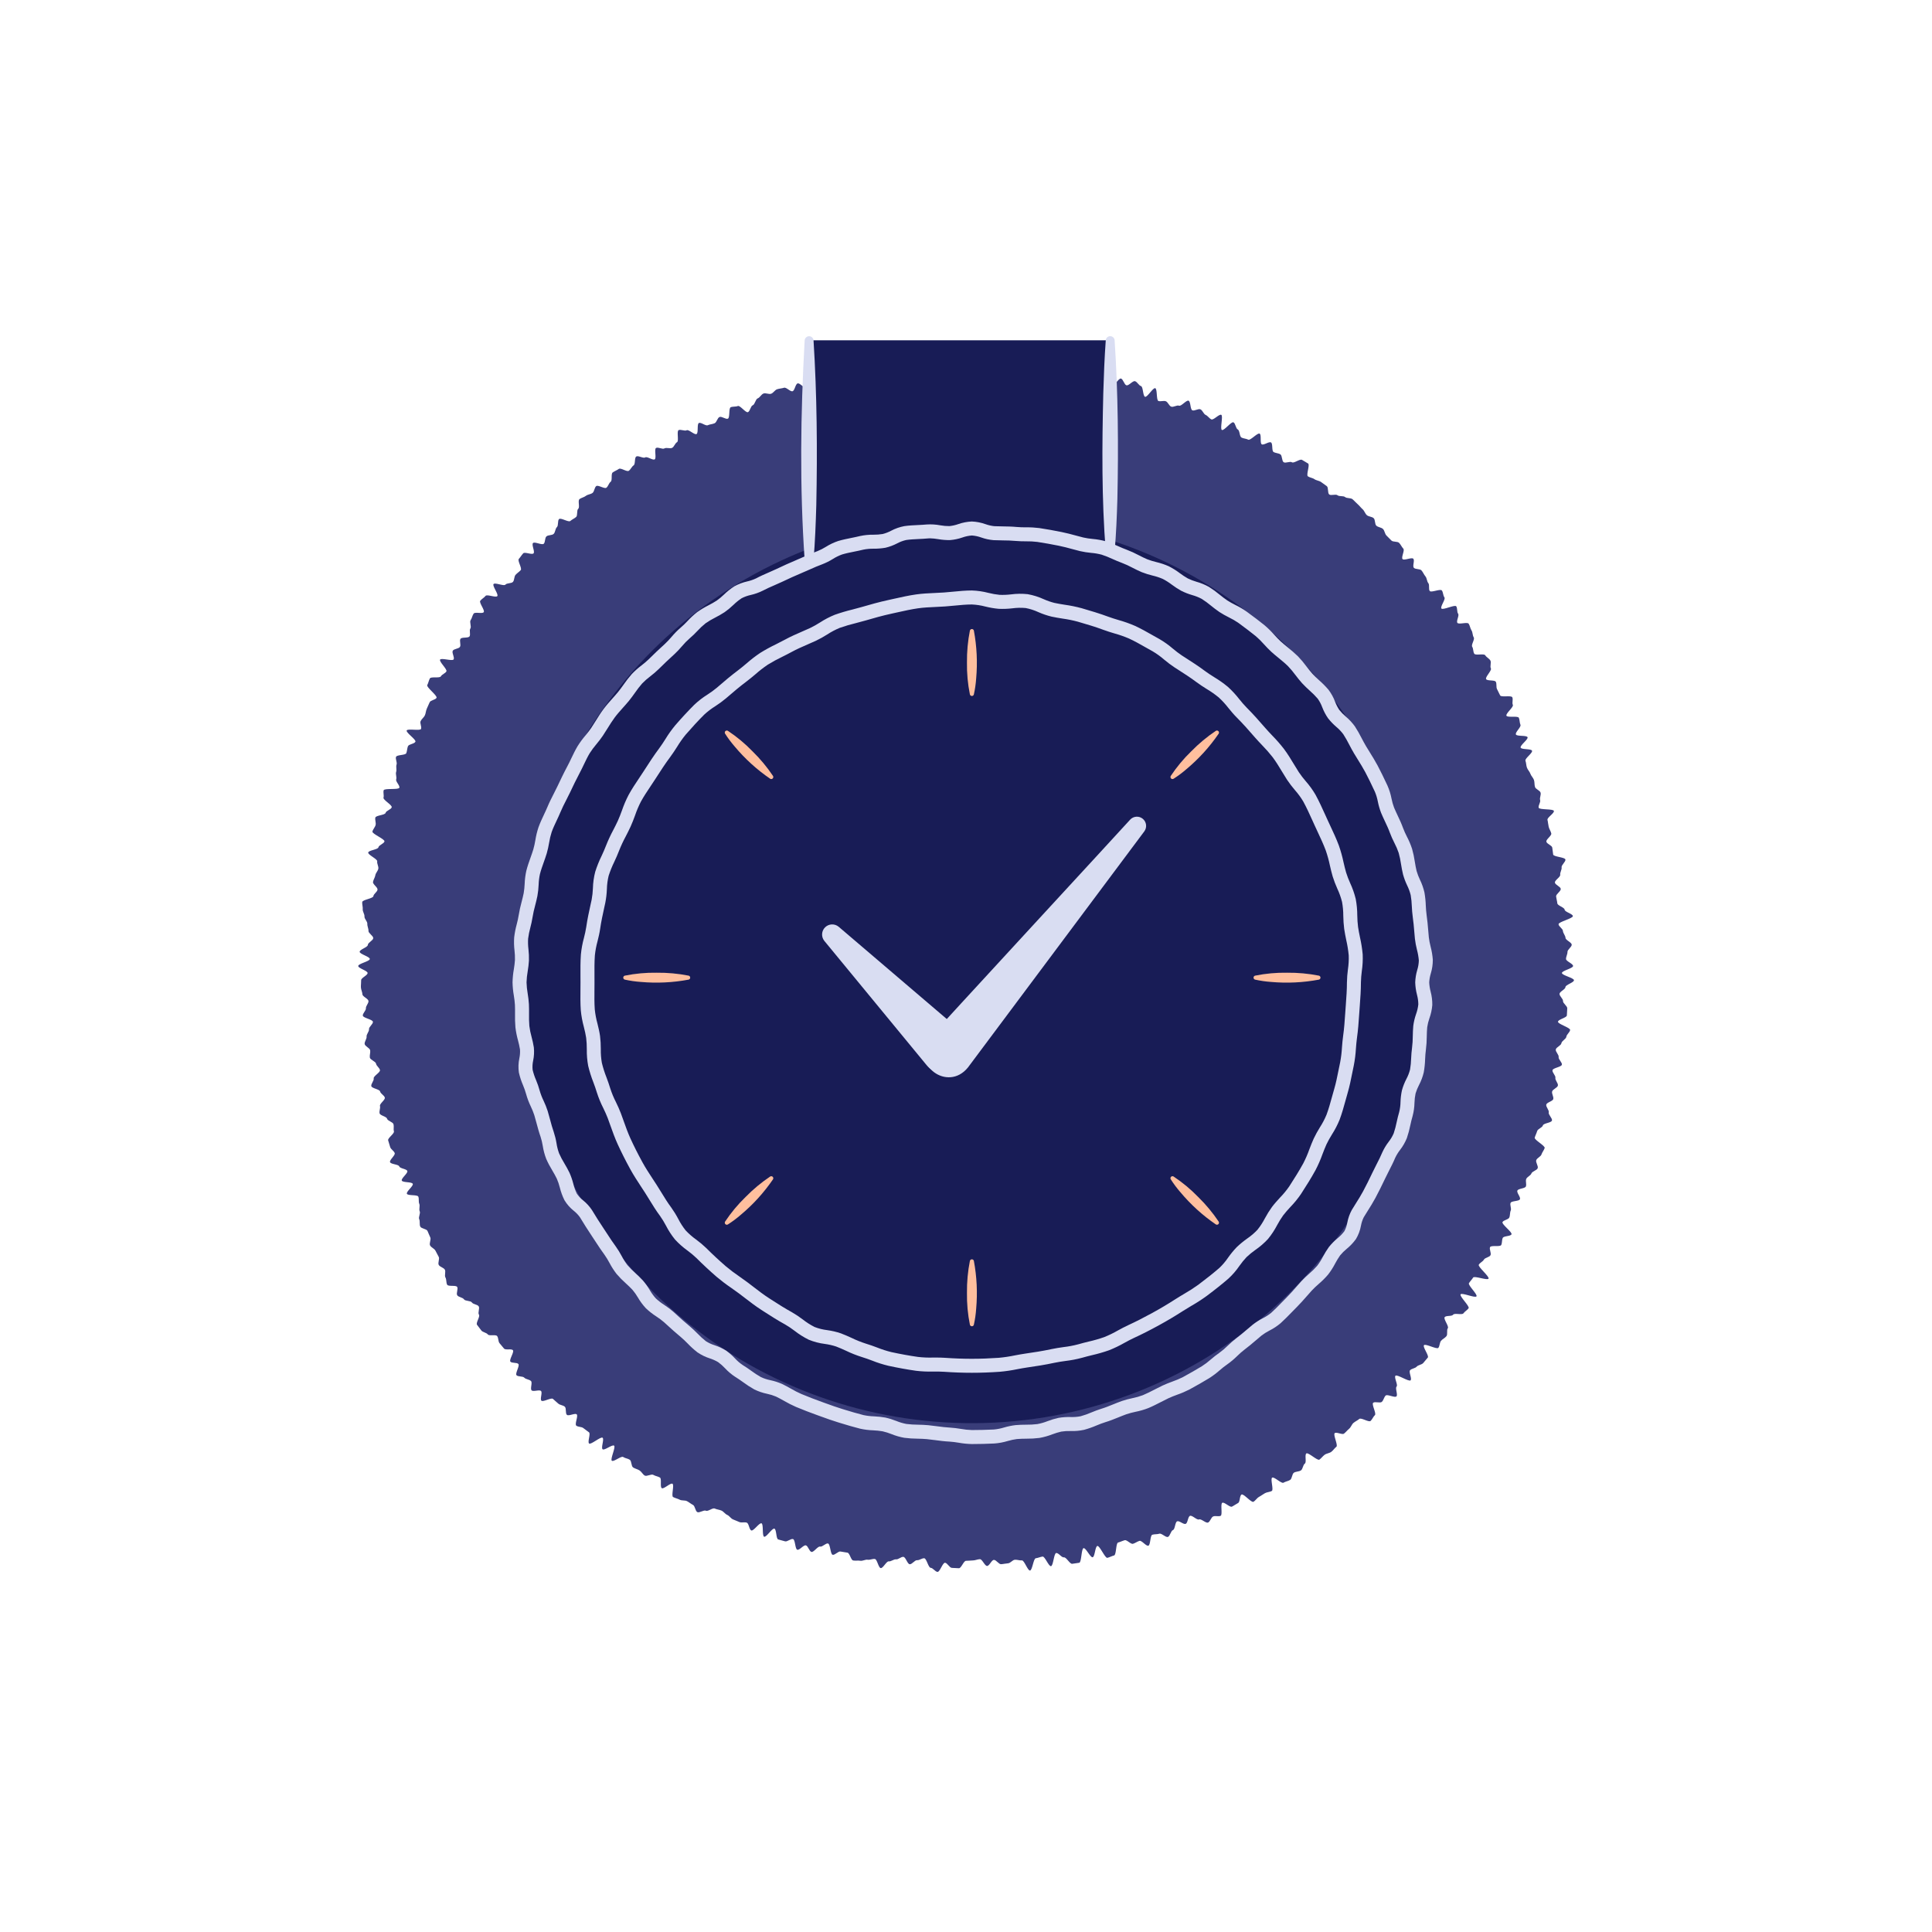 <svg width="320" height="320" viewBox="0 0 320 320" fill="none" xmlns="http://www.w3.org/2000/svg">
<path d="M260.552 160C260.552 159.61 259.386 159.223 259.382 158.834C259.377 158.445 259.632 158.052 259.623 157.663C259.615 157.273 260.339 156.858 260.325 156.47C260.312 156.08 259.315 155.727 259.297 155.339C259.279 154.95 258.891 154.584 258.869 154.196C258.846 153.807 258.171 153.47 258.144 153.083C258.117 152.694 260.548 152.12 260.516 151.733C260.485 151.345 259.187 151.059 259.151 150.672C259.115 150.284 257.985 150.011 257.944 149.625C257.904 149.237 257.785 148.872 257.74 148.486C257.695 148.099 258.56 147.609 258.51 147.224C258.461 146.838 257.596 146.569 257.542 146.184C257.487 145.798 258.48 145.266 258.421 144.882C258.363 144.497 258.713 144.045 258.65 143.661C258.586 143.277 259.349 142.743 259.281 142.36C259.213 141.976 257.326 141.921 257.253 141.539C257.181 141.157 257.178 140.768 257.101 140.386C257.025 140.005 256.209 139.787 256.128 139.407C256.047 139.026 257.026 138.421 256.941 138.042C256.855 137.662 256.602 137.325 256.512 136.946C256.422 136.568 256.405 136.175 256.311 135.798C256.216 135.42 257.471 134.691 257.372 134.315C257.273 133.939 254.957 134.16 254.854 133.785C254.75 133.41 255.2 132.889 255.092 132.516C254.984 132.142 255.277 131.654 255.165 131.282C255.052 130.91 254.361 130.721 254.245 130.35C254.128 129.979 254.194 129.558 254.072 129.188C253.951 128.818 253.607 128.532 253.482 128.163C253.356 127.795 253.035 127.506 252.906 127.139C252.776 126.773 252.796 126.364 252.662 125.999C252.528 125.634 253.893 124.709 253.754 124.345C253.616 123.982 252.007 124.188 251.865 123.826C251.722 123.464 253.158 122.469 253.011 122.109C252.864 121.749 251.231 122.004 251.08 121.646C250.929 121.287 251.99 120.41 251.835 120.053C251.68 119.697 251.726 119.242 251.566 118.887C251.407 118.532 249.676 118.895 249.513 118.543C249.349 118.19 250.742 117.104 250.574 116.753C250.407 116.402 250.653 115.836 250.481 115.487C250.309 115.138 248.648 115.529 248.472 115.182C248.295 114.835 248.136 114.484 247.955 114.14C247.775 113.795 247.939 113.27 247.755 112.927C247.571 112.584 246.335 112.823 246.147 112.482C245.959 112.142 247.129 111.045 246.937 110.707C246.745 110.369 247.048 109.736 246.852 109.4C246.655 109.064 246.202 108.869 246.002 108.536C245.802 108.202 244.387 108.607 244.183 108.275C243.979 107.944 244.05 107.45 243.842 107.121C243.634 106.792 244.308 105.898 244.096 105.571C243.884 105.245 243.94 104.732 243.725 104.408C243.509 104.084 243.475 103.623 243.255 103.302C243.036 102.98 241.613 103.484 241.39 103.165C241.167 102.847 241.736 101.964 241.509 101.648C241.283 101.332 241.424 100.735 241.194 100.422C240.963 100.108 238.979 101.099 238.745 100.788C238.511 100.477 239.48 99.254 239.242 98.946C239.004 98.638 239.05 98.098 238.809 97.793C238.568 97.488 237.061 98.194 236.816 97.892C236.571 97.59 236.824 96.887 236.575 96.587C236.327 96.288 236.349 95.761 236.097 95.465C235.845 95.168 235.701 94.775 235.445 94.481C235.19 94.188 234.437 94.331 234.178 94.041C233.919 93.75 234.353 92.834 234.091 92.546C233.829 92.258 232.575 92.886 232.309 92.601C232.044 92.317 232.705 91.16 232.436 90.878C232.167 90.597 232.011 90.197 231.739 89.918C231.467 89.64 230.739 89.805 230.464 89.53C230.189 89.255 229.92 88.972 229.642 88.7C229.363 88.428 229.345 87.882 229.063 87.614C228.782 87.345 228.251 87.336 227.966 87.071C227.682 86.805 227.808 86.086 227.521 85.824C227.233 85.562 226.682 85.584 226.391 85.325C226.1 85.066 225.984 84.6 225.691 84.345C225.397 84.09 225.163 83.753 224.867 83.501C224.57 83.249 224.315 82.933 224.016 82.685C223.716 82.436 223.092 82.574 222.79 82.329C222.487 82.085 221.839 82.271 221.534 82.03C221.229 81.789 220.472 82.137 220.164 81.9C219.856 81.662 220.068 80.752 219.757 80.518C219.447 80.284 219.124 80.069 218.81 79.838C218.497 79.608 218.03 79.595 217.714 79.368C217.398 79.141 216.945 79.118 216.626 78.895C216.307 78.672 216.99 76.995 216.668 76.776C216.347 76.556 215.977 76.386 215.653 76.171C215.329 75.955 214.314 76.783 213.988 76.571C213.661 76.359 212.946 76.768 212.617 76.56C212.288 76.352 212.397 75.454 212.066 75.25C211.735 75.046 211.273 75.063 210.939 74.863C210.605 74.662 210.852 73.476 210.516 73.28C210.18 73.084 209.324 73.786 208.985 73.593C208.647 73.401 208.974 72.011 208.634 71.823C208.293 71.635 207.099 73.008 206.756 72.824C206.413 72.64 205.976 72.653 205.631 72.473C205.286 72.293 205.362 71.307 205.015 71.131C204.668 70.955 204.645 70.122 204.296 69.95C203.947 69.778 202.736 71.386 202.385 71.218C202.034 71.05 202.632 68.871 202.279 68.707C201.926 68.543 201 69.625 200.645 69.466C200.29 69.306 200.055 68.881 199.698 68.726C199.342 68.571 199.183 67.948 198.824 67.796C198.466 67.645 197.851 68.109 197.49 67.962C197.13 67.815 197.229 66.511 196.866 66.369C196.504 66.226 195.654 67.333 195.29 67.195C194.926 67.056 194.357 67.489 193.992 67.355C193.626 67.221 193.451 66.584 193.084 66.454C192.717 66.325 192.237 66.541 191.868 66.415C191.5 66.29 191.713 64.419 191.343 64.297C190.973 64.176 190.029 65.838 189.658 65.721C189.286 65.605 189.356 64.06 188.983 63.947C188.61 63.835 188.367 63.245 187.993 63.137C187.619 63.029 186.955 63.922 186.579 63.818C186.204 63.715 186.041 62.798 185.664 62.699C185.288 62.6 184.506 64.073 184.128 63.978C183.751 63.884 183.486 63.347 183.107 63.257C182.729 63.167 182.272 63.434 181.892 63.349C181.512 63.263 181.508 61.448 181.127 61.366C180.747 61.285 180.332 61.299 179.95 61.222C179.568 61.146 178.747 63.327 178.364 63.254C177.982 63.182 177.845 61.795 177.462 61.727C177.079 61.66 176.804 60.916 176.42 60.853C176.036 60.79 175.432 62.1 175.047 62.042C174.663 61.983 174.455 60.703 174.069 60.649C173.684 60.595 173.079 62.184 172.693 62.135C172.307 62.085 172.151 60.158 171.764 60.113C171.378 60.068 170.99 59.923 170.603 59.883C170.216 59.843 169.635 61.748 169.247 61.712C168.86 61.676 168.606 60.117 168.218 60.086C167.831 60.054 167.329 61.548 166.94 61.521C166.553 61.494 166.277 59.681 165.888 59.658C165.501 59.636 165.047 60.794 164.657 60.776C164.269 60.758 163.865 61.249 163.476 61.235C163.088 61.222 162.714 60.913 162.324 60.904C161.936 60.895 161.542 61.678 161.153 61.674C160.764 61.669 160.389 60.901 159.999 60.901C159.609 60.901 159.214 59.864 158.825 59.868C158.436 59.873 158.069 61.154 157.681 61.163C157.291 61.172 156.93 61.76 156.542 61.773C156.152 61.786 155.723 60.61 155.335 60.628C154.946 60.646 154.621 61.747 154.233 61.77C153.844 61.792 153.357 60.209 152.97 60.236C152.581 60.263 152.146 59.78 151.759 59.811C151.371 59.843 151.092 61.169 150.705 61.205C150.317 61.241 149.927 61.212 149.54 61.252C149.153 61.293 148.715 60.866 148.329 60.911C147.942 60.956 147.611 61.45 147.225 61.5C146.839 61.549 146.566 62.386 146.181 62.44C145.796 62.494 145.266 61.523 144.882 61.581C144.497 61.64 143.974 60.858 143.591 60.921C143.206 60.984 143.108 62.723 142.725 62.79C142.342 62.858 141.995 63.064 141.613 63.136C141.23 63.208 140.448 61.232 140.067 61.309C139.685 61.385 139.62 63.009 139.24 63.09C138.859 63.171 138.64 63.941 138.26 64.027C137.881 64.112 137.114 62.512 136.736 62.602C136.357 62.692 136.412 64.54 136.035 64.634C135.657 64.729 135.09 64.044 134.714 64.143C134.338 64.243 133.905 64.119 133.53 64.222C133.155 64.326 132.485 63.397 132.111 63.505C131.738 63.613 131.644 64.687 131.271 64.799C130.899 64.911 130.239 64.106 129.868 64.222C129.497 64.339 129.082 64.353 128.712 64.474C128.343 64.595 128.088 65.09 127.72 65.216C127.352 65.341 126.829 65.049 126.462 65.179C126.095 65.308 125.866 65.848 125.501 65.982C125.136 66.115 125.043 66.987 124.68 67.125C124.317 67.263 124.24 68.124 123.878 68.267C123.516 68.409 122.575 67.102 122.215 67.248C121.855 67.395 121.386 67.302 121.027 67.453C120.669 67.605 120.923 69.187 120.566 69.342C120.21 69.498 119.528 68.909 119.173 69.069C118.818 69.228 118.717 69.939 118.365 70.102C118.012 70.266 117.585 70.262 117.234 70.43C116.883 70.598 116.106 69.892 115.757 70.064C115.408 70.236 115.714 71.716 115.367 71.892C115.02 72.069 114.078 71.086 113.733 71.266C113.389 71.446 112.735 71.064 112.392 71.248C112.049 71.433 112.482 73.047 112.142 73.235C111.801 73.424 111.676 73.979 111.337 74.171C110.999 74.363 110.391 74.074 110.056 74.27C109.72 74.466 108.992 74.001 108.658 74.201C108.325 74.401 108.772 75.879 108.44 76.083C108.109 76.287 107.2 75.553 106.871 75.761C106.542 75.969 105.711 75.402 105.384 75.614C105.058 75.826 105.269 76.866 104.945 77.082C104.622 77.297 104.466 77.759 104.145 77.979C103.824 78.198 102.824 77.441 102.505 77.664C102.186 77.886 101.796 78.028 101.48 78.254C101.164 78.481 101.462 79.562 101.148 79.793C100.835 80.023 100.745 80.549 100.434 80.784C100.123 81.017 99.065 80.275 98.757 80.512C98.449 80.75 98.454 81.399 98.149 81.64C97.844 81.881 97.343 81.885 97.04 82.13C96.738 82.375 96.273 82.435 95.974 82.683C95.674 82.931 96.072 84.015 95.775 84.267C95.478 84.519 95.714 85.378 95.42 85.633C95.127 85.888 94.751 86.032 94.46 86.291C94.169 86.55 92.891 85.708 92.603 85.97C92.316 86.232 92.528 87.039 92.243 87.305C91.958 87.57 91.986 88.159 91.705 88.428C91.423 88.697 90.777 88.582 90.499 88.853C90.221 89.125 90.336 89.789 90.061 90.064C89.785 90.339 88.553 89.668 88.281 89.946C88.009 90.225 88.638 91.374 88.37 91.656C88.101 91.937 86.925 91.364 86.66 91.649C86.395 91.933 86.195 92.288 85.933 92.576C85.671 92.864 86.509 94.139 86.25 94.43C85.992 94.721 85.646 94.922 85.391 95.216C85.136 95.51 85.218 96.078 84.966 96.374C84.714 96.671 83.962 96.535 83.714 96.835C83.465 97.134 81.995 96.437 81.75 96.739C81.505 97.041 82.612 98.428 82.371 98.733C82.13 99.038 80.663 98.388 80.425 98.696C80.188 99.004 79.779 99.197 79.545 99.508C79.311 99.819 80.35 101.081 80.12 101.394C79.89 101.708 78.681 101.313 78.454 101.629C78.228 101.945 78.177 102.394 77.953 102.713C77.73 103.032 78.124 103.778 77.905 104.1C77.685 104.421 77.982 105.082 77.766 105.406C77.551 105.73 76.482 105.488 76.27 105.815C76.058 106.141 76.39 106.813 76.182 107.142C75.974 107.471 75.201 107.445 74.998 107.776C74.793 108.108 75.331 108.886 75.131 109.22C74.931 109.554 73.09 108.92 72.893 109.256C72.697 109.592 74.128 110.868 73.936 111.207C73.743 111.545 73.209 111.685 73.02 112.026C72.832 112.366 71.383 112.026 71.199 112.368C71.015 112.711 70.948 113.13 70.767 113.475C70.587 113.82 72.481 115.231 72.304 115.578C72.128 115.925 71.345 115.956 71.173 116.305C71.001 116.654 70.867 117.013 70.698 117.364C70.531 117.715 70.534 118.137 70.37 118.49C70.206 118.843 69.827 119.088 69.667 119.443C69.508 119.798 69.886 120.38 69.73 120.736C69.575 121.093 67.512 120.631 67.361 120.989C67.21 121.348 68.953 122.491 68.806 122.851C68.659 123.212 67.711 123.242 67.568 123.604C67.426 123.966 67.436 124.382 67.297 124.746C67.159 125.11 65.731 124.995 65.597 125.36C65.463 125.726 65.811 126.273 65.681 126.64C65.551 127.007 65.739 127.487 65.613 127.856C65.488 128.224 65.743 128.718 65.622 129.088C65.501 129.458 66.262 130.101 66.145 130.473C66.028 130.844 63.662 130.522 63.549 130.895C63.437 131.267 63.628 131.741 63.52 132.115C63.412 132.489 64.983 133.336 64.88 133.711C64.776 134.086 63.963 134.263 63.864 134.64C63.765 135.016 62.265 135.039 62.17 135.416C62.076 135.793 62.303 136.262 62.212 136.641C62.122 137.02 61.77 137.35 61.684 137.73C61.598 138.11 63.761 138.983 63.68 139.364C63.599 139.744 62.757 139.959 62.68 140.34C62.603 140.722 61.06 140.823 60.988 141.205C60.916 141.587 62.545 142.285 62.478 142.668C62.41 143.051 62.728 143.491 62.664 143.876C62.601 144.259 62.226 144.585 62.167 144.97C62.109 145.354 61.836 145.701 61.781 146.087C61.727 146.472 62.579 146.969 62.529 147.355C62.48 147.741 61.887 148.048 61.842 148.435C61.797 148.821 60.037 149.019 59.997 149.407C59.956 149.793 60.116 150.21 60.08 150.598C60.044 150.985 60.4 151.414 60.368 151.802C60.337 152.19 60.867 152.621 60.84 153.01C60.813 153.397 61.053 153.799 61.031 154.188C61.008 154.576 61.838 154.999 61.82 155.388C61.802 155.776 60.937 156.121 60.924 156.511C60.91 156.899 59.58 157.253 59.571 157.642C59.562 158.031 61.256 158.45 61.251 158.84C61.247 159.228 59.334 159.608 59.334 159.998C59.334 160.388 60.882 160.772 60.887 161.161C60.891 161.55 59.81 161.959 59.819 162.348C59.828 162.737 59.763 163.136 59.777 163.525C59.79 163.914 60.01 164.302 60.028 164.69C60.046 165.079 61.012 165.419 61.034 165.807C61.056 166.196 60.579 166.614 60.606 167.002C60.633 167.39 60.061 167.828 60.093 168.215C60.124 168.604 61.731 168.853 61.767 169.24C61.803 169.628 61.078 170.084 61.119 170.471C61.159 170.858 60.674 171.305 60.719 171.691C60.764 172.078 60.348 172.529 60.397 172.914C60.447 173.3 61.261 173.589 61.315 173.974C61.369 174.36 61.199 174.781 61.257 175.165C61.316 175.55 62.222 175.799 62.286 176.183C62.349 176.567 62.867 176.864 62.935 177.247C63.003 177.63 61.824 178.237 61.896 178.619C61.968 179.002 61.424 179.511 61.5 179.892C61.577 180.274 62.879 180.405 62.959 180.786C63.041 181.167 63.652 181.423 63.738 181.803C63.823 182.182 62.847 182.804 62.937 183.182C63.027 183.561 62.781 184.027 62.875 184.404C62.969 184.781 64.009 184.917 64.108 185.293C64.207 185.669 65.072 185.83 65.175 186.205C65.278 186.58 65.139 187.011 65.246 187.384C65.354 187.758 64.177 188.508 64.29 188.88C64.402 189.252 64.511 189.631 64.628 190.002C64.744 190.373 65.256 190.62 65.377 190.99C65.498 191.36 64.478 192.118 64.603 192.486C64.728 192.855 66.003 192.832 66.132 193.198C66.262 193.565 67.331 193.587 67.465 193.953C67.599 194.318 66.41 195.174 66.548 195.537C66.686 195.901 68.223 195.719 68.366 196.081C68.508 196.443 67.248 197.363 67.395 197.724C67.541 198.084 69.134 197.84 69.285 198.199C69.436 198.557 69.29 199.031 69.445 199.387C69.601 199.743 69.357 200.269 69.516 200.624C69.675 200.979 69.272 201.59 69.436 201.943C69.599 202.296 69.44 202.807 69.608 203.157C69.776 203.508 70.631 203.529 70.803 203.877C70.975 204.226 71.089 204.603 71.265 204.95C71.441 205.297 71.054 205.937 71.234 206.282C71.414 206.626 71.932 206.797 72.116 207.14C72.3 207.482 72.476 207.832 72.664 208.173C72.852 208.513 72.48 209.175 72.672 209.513C72.864 209.851 73.478 209.954 73.675 210.29C73.871 210.626 73.58 211.259 73.78 211.593C73.98 211.926 73.868 212.465 74.072 212.797C74.275 213.128 75.512 212.825 75.719 213.154C75.927 213.482 75.521 214.211 75.733 214.537C75.945 214.863 76.631 214.885 76.847 215.209C77.062 215.533 77.941 215.408 78.16 215.73C78.379 216.051 79.059 216.043 79.282 216.362C79.505 216.68 79.102 217.432 79.328 217.749C79.555 218.065 78.78 219.112 79.01 219.426C79.241 219.739 79.486 220.055 79.72 220.365C79.954 220.676 80.559 220.714 80.797 221.022C81.035 221.33 82.1 220.99 82.341 221.295C82.582 221.6 82.49 222.166 82.735 222.469C82.98 222.771 83.234 223.063 83.482 223.363C83.73 223.662 84.704 223.343 84.956 223.639C85.207 223.936 84.283 225.237 84.538 225.53C84.794 225.824 85.603 225.631 85.861 225.922C86.12 226.212 85.289 227.49 85.551 227.778C85.813 228.065 86.576 227.904 86.841 228.188C87.106 228.473 87.684 228.466 87.953 228.748C88.222 229.029 87.779 230.006 88.051 230.284C88.323 230.562 89.334 230.118 89.609 230.393C89.885 230.668 89.397 231.724 89.675 231.996C89.953 232.268 91.305 231.434 91.586 231.702C91.868 231.971 92.172 232.207 92.457 232.472C92.742 232.737 93.263 232.734 93.551 232.996C93.839 233.258 93.607 234.088 93.898 234.347C94.189 234.605 95.225 234.005 95.519 234.26C95.812 234.515 95.15 235.875 95.447 236.126C95.743 236.378 96.325 236.291 96.624 236.54C96.924 236.788 97.256 236.992 97.558 237.237C97.861 237.481 97.271 238.851 97.576 239.092C97.882 239.333 99.498 237.897 99.806 238.135C100.114 238.373 99.503 239.813 99.814 240.047C100.124 240.282 101.399 239.215 101.713 239.445C102.027 239.676 101.025 241.72 101.341 241.946C101.657 242.173 102.899 241.101 103.218 241.324C103.537 241.547 103.99 241.564 104.312 241.784C104.633 242.003 104.536 242.838 104.86 243.054C105.184 243.269 105.604 243.34 105.93 243.551C106.257 243.763 106.448 244.187 106.777 244.395C107.106 244.603 107.885 244.084 108.216 244.288C108.547 244.492 108.972 244.525 109.305 244.725C109.639 244.926 109.279 246.293 109.616 246.49C109.952 246.686 111.043 245.564 111.381 245.756C111.72 245.949 111.145 247.768 111.486 247.956C111.826 248.144 112.241 248.215 112.584 248.399C112.927 248.584 113.441 248.458 113.786 248.638C114.13 248.818 114.435 249.087 114.782 249.263C115.129 249.439 115.154 250.282 115.503 250.454C115.852 250.626 116.573 250.053 116.924 250.221C117.275 250.389 118.029 249.699 118.382 249.862C118.735 250.026 119.146 250.044 119.501 250.204C119.856 250.363 120.097 250.763 120.454 250.918C120.811 251.074 121.044 251.507 121.403 251.658C121.762 251.809 122.12 251.957 122.48 252.104C122.84 252.25 123.331 252.061 123.694 252.204C124.056 252.346 124.082 253.353 124.446 253.492C124.81 253.63 125.764 252.175 126.129 252.309C126.494 252.443 126.198 254.401 126.566 254.531C126.933 254.661 127.894 253.066 128.263 253.191C128.632 253.317 128.522 254.858 128.892 254.98C129.262 255.101 129.65 255.174 130.022 255.291C130.393 255.407 130.983 254.808 131.356 254.92C131.729 255.033 131.682 256.577 132.056 256.685C132.43 256.793 133.104 255.858 133.479 255.962C133.854 256.065 134.024 256.945 134.401 257.045C134.777 257.144 135.457 256.067 135.834 256.162C136.212 256.256 136.772 255.56 137.15 255.651C137.529 255.741 137.53 257.435 137.91 257.521C138.29 257.607 138.842 256.901 139.223 256.982C139.604 257.063 139.989 257.094 140.371 257.171C140.752 257.248 140.927 258.391 141.309 258.464C141.692 258.536 142.111 258.442 142.494 258.51C142.877 258.577 143.327 258.276 143.711 258.339C144.095 258.402 144.526 258.159 144.911 258.218C145.296 258.277 145.49 259.672 145.876 259.726C146.261 259.78 146.823 258.56 147.21 258.61C147.595 258.659 148.035 258.23 148.422 258.275C148.808 258.32 149.244 257.826 149.631 257.866C150.018 257.907 150.289 259.05 150.676 259.087C151.063 259.122 151.513 258.386 151.901 258.417C152.289 258.449 152.696 258.071 153.084 258.098C153.472 258.125 153.759 259.656 154.148 259.679C154.536 259.701 154.899 260.337 155.288 260.355C155.677 260.373 156.13 258.829 156.52 258.843C156.908 258.856 157.27 259.681 157.66 259.69C158.049 259.699 158.439 259.745 158.829 259.75C159.218 259.754 159.609 258.521 159.999 258.521C160.389 258.521 160.765 258.462 161.154 258.457C161.544 258.453 161.916 258.258 162.304 258.249C162.694 258.24 163.108 259.386 163.496 259.372C163.886 259.359 164.229 258.387 164.617 258.369C165.006 258.351 165.427 259.102 165.815 259.079C166.204 259.057 166.583 258.958 166.971 258.931C167.36 258.904 167.703 258.377 168.09 258.346C168.478 258.314 168.875 258.485 169.262 258.449C169.65 258.413 170.217 260.169 170.603 260.129C170.991 260.088 171.169 258.141 171.555 258.096C171.941 258.051 172.301 257.865 172.686 257.816C173.072 257.766 173.692 259.46 174.077 259.406C174.463 259.352 174.552 257.288 174.936 257.229C175.321 257.171 175.839 258.012 176.223 257.949C176.607 257.886 177.21 259.082 177.592 259.014C177.976 258.946 178.377 258.913 178.76 258.841C179.142 258.769 179.095 256.499 179.476 256.422C179.858 256.345 180.597 258.013 180.977 257.932C181.358 257.851 181.379 256.146 181.758 256.06C182.138 255.974 183.035 258.117 183.413 258.027C183.791 257.937 184.155 257.725 184.532 257.631C184.909 257.536 184.814 255.59 185.189 255.492C185.565 255.393 185.91 255.213 186.285 255.109C186.66 255.006 187.285 255.807 187.659 255.699C188.032 255.591 188.36 255.328 188.733 255.216C189.105 255.104 189.835 256.132 190.206 256.015C190.577 255.899 190.484 254.323 190.854 254.202C191.223 254.081 191.655 254.155 192.023 254.03C192.391 253.905 193.079 254.69 193.445 254.56C193.812 254.43 193.915 253.557 194.28 253.423C194.645 253.289 194.614 252.114 194.978 251.976C195.341 251.837 196.022 252.542 196.384 252.399C196.746 252.257 196.74 251.218 197.1 251.072C197.46 250.925 198.243 251.818 198.602 251.667C198.96 251.516 199.74 252.335 200.097 252.18C200.453 252.025 200.582 251.333 200.936 251.174C201.291 251.014 201.825 251.23 202.178 251.066C202.531 250.902 202.099 249.076 202.45 248.908C202.801 248.74 203.702 249.716 204.051 249.544C204.399 249.372 204.715 249.127 205.061 248.951C205.408 248.775 205.299 247.721 205.643 247.541C205.988 247.361 207.261 248.927 207.603 248.743C207.946 248.559 208.171 248.134 208.512 247.945C208.852 247.757 209.173 247.513 209.511 247.321C209.849 247.128 210.318 247.141 210.654 246.945C210.99 246.749 210.376 244.944 210.71 244.744C211.043 244.544 212.254 245.786 212.585 245.582C212.917 245.378 213.358 245.329 213.687 245.121C214.016 244.913 213.99 244.134 214.316 243.922C214.642 243.711 215.149 243.761 215.473 243.546C215.797 243.33 215.803 242.634 216.124 242.414C216.445 242.195 216.057 240.957 216.375 240.734C216.694 240.511 218.217 241.989 218.533 241.762C218.849 241.536 219.089 241.185 219.403 240.955C219.716 240.725 220.198 240.701 220.508 240.467C220.819 240.233 221.042 239.863 221.35 239.625C221.658 239.387 220.767 237.615 221.072 237.374C221.377 237.133 222.316 237.692 222.618 237.447C222.921 237.202 223.165 236.887 223.465 236.638C223.764 236.39 223.883 235.93 224.179 235.678C224.476 235.426 224.852 235.272 225.146 235.017C225.439 234.761 226.716 235.614 227.007 235.356C227.298 235.097 227.438 234.652 227.726 234.39C228.014 234.128 227.152 232.615 227.436 232.35C227.721 232.085 228.602 232.455 228.883 232.187C229.165 231.918 229.228 231.422 229.506 231.15C229.784 230.878 231.017 231.562 231.292 231.287C231.567 231.012 231.046 229.938 231.318 229.66C231.59 229.382 230.863 228.148 231.132 227.867C231.4 227.585 233.371 228.911 233.636 228.626C233.902 228.341 233.291 227.242 233.553 226.954C233.815 226.666 234.385 226.654 234.643 226.363C234.902 226.073 235.477 226.052 235.732 225.758C235.987 225.464 236.237 225.155 236.488 224.858C236.74 224.562 235.605 223.105 235.854 222.805C236.102 222.505 237.99 223.549 238.234 223.247C238.479 222.944 238.432 222.396 238.673 222.09C238.914 221.785 239.343 221.615 239.58 221.307C239.818 220.998 239.569 220.311 239.803 220C240.037 219.689 239.051 218.478 239.281 218.164C239.512 217.851 240.461 218.07 240.687 217.754C240.914 217.438 242.169 217.846 242.392 217.527C242.615 217.208 243.028 217.006 243.247 216.684C243.466 216.363 241.704 214.707 241.919 214.383C242.135 214.059 244.34 215.043 244.552 214.717C244.764 214.39 243.097 212.861 243.305 212.532C243.513 212.203 243.794 211.935 243.998 211.603C244.202 211.272 246.348 212.119 246.548 211.785C246.749 211.452 244.738 209.81 244.934 209.474C245.13 209.138 245.591 208.97 245.783 208.632C245.975 208.293 246.679 208.251 246.868 207.911C247.056 207.57 246.622 206.9 246.806 206.557C246.99 206.215 248.467 206.562 248.647 206.217C248.827 205.872 248.729 205.381 248.905 205.034C249.082 204.687 250.179 204.793 250.351 204.444C250.523 204.095 248.692 202.774 248.86 202.423C249.028 202.072 249.816 202.023 249.98 201.67C250.144 201.317 250.062 200.86 250.222 200.505C250.382 200.15 250.049 199.59 250.204 199.233C250.36 198.876 251.597 198.991 251.748 198.633C251.899 198.274 251.179 197.561 251.326 197.201C251.473 196.84 252.59 196.875 252.733 196.513C252.875 196.15 252.65 195.648 252.788 195.284C252.927 194.92 253.516 194.726 253.65 194.361C253.785 193.996 254.56 193.855 254.69 193.488C254.82 193.121 254.325 192.532 254.45 192.163C254.576 191.795 255.193 191.586 255.314 191.216C255.435 190.846 255.727 190.521 255.844 190.15C255.96 189.779 254.084 188.796 254.197 188.424C254.309 188.051 254.494 187.715 254.602 187.341C254.71 186.966 255.447 186.78 255.55 186.405C255.654 186.03 256.954 185.976 257.053 185.599C257.152 185.223 256.426 184.631 256.521 184.253C256.615 183.876 256.021 183.336 256.111 182.957C256.201 182.578 257.185 182.411 257.271 182.031C257.356 181.652 256.997 181.176 257.079 180.795C257.16 180.415 257.958 180.182 258.035 179.8C258.111 179.419 257.549 178.912 257.622 178.529C257.694 178.147 257.074 177.646 257.142 177.262C257.209 176.879 258.633 176.73 258.696 176.345C258.759 175.962 258.101 175.463 258.16 175.078C258.218 174.693 257.631 174.221 257.685 173.835C257.739 173.45 258.568 173.175 258.617 172.789C258.667 172.404 259.394 172.098 259.439 171.712C259.484 171.326 260.02 170.984 260.061 170.597C260.101 170.21 258.015 169.613 258.051 169.225C258.087 168.838 259.49 168.574 259.521 168.186C259.553 167.799 259.559 167.406 259.586 167.017C259.613 166.629 258.86 166.193 258.883 165.804C258.905 165.416 258.29 165.004 258.308 164.615C258.326 164.227 259.271 163.883 259.285 163.494C259.298 163.105 260.69 162.75 260.699 162.361C260.708 161.972 258.698 161.546 258.703 161.157C258.707 160.769 260.552 160.389 260.552 160Z" fill="#393D79"/>
<path d="M183.882 89.453V56.363H134.012V90.883C117.518 97.244 103.804 109.232 95.294 124.727C86.785 140.223 84.029 158.228 87.513 175.559C90.996 192.891 100.496 208.433 114.332 219.437C128.168 230.441 145.449 236.198 163.12 235.691C180.791 235.185 197.713 228.446 210.896 216.668C224.079 204.889 232.672 188.828 235.157 171.326C237.642 153.823 233.858 136.006 224.475 121.023C215.092 106.041 200.713 94.858 183.882 89.453Z" fill="#181C56"/>
<circle cx="160" cy="162.56" r="64.758" fill="#181C56"/>
<path d="M133.278 92.786C132.436 80.663 132.596 68.49 133.278 56.363C133.293 56.179 133.378 56.008 133.514 55.883C133.65 55.758 133.828 55.688 134.012 55.688C134.197 55.688 134.375 55.758 134.511 55.883C134.647 56.008 134.731 56.179 134.747 56.363C135.32 65.459 135.392 74.572 135.204 83.68C135.118 86.715 134.999 89.751 134.747 92.786C134.729 92.968 134.644 93.137 134.508 93.26C134.372 93.383 134.195 93.451 134.012 93.451C133.829 93.451 133.652 93.383 133.517 93.26C133.381 93.137 133.296 92.968 133.278 92.786L133.278 92.786Z" fill="#D9DDF2"/>
<path d="M183.149 91.356C182.458 82.621 182.53 73.861 182.739 65.111C182.824 62.195 182.937 59.279 183.149 56.363C183.162 56.177 183.246 56.004 183.382 55.877C183.518 55.751 183.697 55.68 183.883 55.68C184.069 55.68 184.248 55.751 184.385 55.877C184.521 56.004 184.604 56.177 184.618 56.363C185.191 65.101 185.263 73.856 185.075 82.608C184.989 85.524 184.87 88.44 184.618 91.356C184.599 91.537 184.513 91.706 184.378 91.828C184.242 91.951 184.066 92.018 183.883 92.018C183.701 92.018 183.524 91.951 183.389 91.828C183.253 91.706 183.168 91.537 183.149 91.356Z" fill="#D9DDF2"/>
<path d="M160.974 239.18C160.236 239.163 159.501 239.089 158.774 238.958C158.266 238.871 157.753 238.809 157.238 238.773C156.44 238.735 155.661 238.632 154.907 238.532C154.446 238.472 153.985 238.411 153.524 238.366C153.03 238.317 152.526 238.305 151.993 238.292C151.255 238.288 150.518 238.239 149.786 238.145C149.055 238.016 148.34 237.81 147.653 237.53C147.176 237.34 146.685 237.185 146.184 237.07C145.672 236.982 145.154 236.928 144.635 236.908C143.903 236.884 143.174 236.792 142.459 236.633C141.368 236.361 140.29 236.034 139.248 235.717L138.864 235.601C137.893 235.306 136.939 234.961 136.017 234.628L135.331 234.381C134.206 233.978 133.034 233.524 131.847 233.032C131.166 232.735 130.503 232.398 129.861 232.023C129.403 231.767 128.97 231.525 128.528 231.316C128.055 231.116 127.565 230.964 127.063 230.859C126.326 230.709 125.612 230.465 124.937 230.134C124.291 229.771 123.668 229.368 123.073 228.926C122.636 228.615 122.224 228.322 121.802 228.069C121.173 227.661 120.598 227.177 120.089 226.627C119.741 226.254 119.359 225.915 118.947 225.613C118.513 225.356 118.051 225.148 117.57 224.993C116.844 224.761 116.155 224.425 115.524 223.996C114.944 223.545 114.398 223.051 113.891 222.519C113.507 222.136 113.145 221.773 112.763 221.459C111.96 220.799 111.191 220.099 110.449 219.422L109.971 218.988C109.577 218.65 109.161 218.339 108.725 218.057C108.105 217.661 107.523 217.206 106.988 216.7C106.479 216.157 106.034 215.557 105.661 214.913C105.401 214.468 105.104 214.046 104.772 213.652C104.44 213.286 104.067 212.941 103.672 212.576C103.122 212.09 102.606 211.566 102.128 211.008C101.677 210.43 101.28 209.811 100.942 209.161C100.7 208.703 100.429 208.261 100.131 207.838C99.601 207.125 99.121 206.388 98.656 205.676C98.456 205.37 98.255 205.063 98.051 204.757C97.352 203.714 96.701 202.688 96.06 201.622C95.774 201.222 95.433 200.864 95.048 200.559C94.426 200.066 93.898 199.466 93.489 198.786C93.159 198.121 92.903 197.421 92.725 196.699C92.599 196.196 92.433 195.705 92.227 195.229C92.016 194.784 91.76 194.346 91.488 193.882C91.101 193.253 90.757 192.599 90.461 191.923C90.198 191.232 90.008 190.515 89.896 189.785C89.814 189.274 89.693 188.769 89.534 188.277C89.266 187.528 89.065 186.773 88.87 186.042C88.75 185.595 88.631 185.147 88.496 184.701C88.334 184.213 88.142 183.735 87.919 183.27C87.598 182.608 87.337 181.919 87.141 181.21C87.002 180.711 86.831 180.222 86.629 179.746C86.335 179.067 86.106 178.362 85.942 177.64C85.829 176.859 85.855 176.065 86.02 175.293C86.124 174.809 86.159 174.313 86.126 173.818C86.042 173.313 85.932 172.813 85.797 172.319C85.6 171.612 85.457 170.891 85.37 170.162C85.309 169.419 85.288 168.673 85.305 167.928C85.309 167.411 85.312 166.922 85.288 166.434C85.254 165.922 85.194 165.412 85.108 164.906C84.981 164.182 84.909 163.45 84.893 162.715C84.909 161.981 84.982 161.249 85.11 160.525C85.197 160.019 85.258 159.509 85.292 158.997C85.303 158.477 85.279 157.956 85.22 157.439C85.132 156.712 85.114 155.979 85.165 155.249C85.252 154.518 85.394 153.794 85.588 153.084C85.719 152.561 85.841 152.067 85.913 151.581C86.034 150.842 86.194 150.11 86.393 149.388C86.521 148.89 86.642 148.421 86.736 147.948C86.824 147.437 86.878 146.92 86.9 146.402C86.925 145.671 87.017 144.944 87.176 144.229C87.365 143.473 87.621 142.755 87.868 142.061C88.038 141.585 88.198 141.136 88.336 140.68C88.476 140.181 88.588 139.673 88.672 139.161C88.786 138.438 88.959 137.725 89.189 137.029C89.452 136.296 89.778 135.603 90.094 134.934C90.309 134.476 90.513 134.044 90.696 133.604C91.004 132.861 91.366 132.155 91.715 131.473C91.924 131.066 92.132 130.659 92.327 130.247C92.818 129.211 93.374 128.036 93.98 126.905C94.206 126.484 94.412 126.053 94.63 125.597C94.948 124.931 95.277 124.242 95.676 123.576C96.068 122.955 96.503 122.362 96.98 121.803C97.32 121.385 97.641 120.99 97.915 120.58C98.174 120.193 98.419 119.798 98.665 119.404C99.064 118.761 99.478 118.096 99.952 117.457C100.419 116.829 100.93 116.258 101.425 115.705C101.757 115.334 102.07 114.984 102.37 114.619C102.682 114.239 102.971 113.834 103.277 113.406C103.696 112.796 104.15 112.21 104.637 111.653C105.142 111.123 105.69 110.636 106.275 110.197C106.686 109.884 107.079 109.548 107.452 109.191C108.275 108.368 109.156 107.532 110.146 106.634C110.521 106.279 110.876 105.904 111.21 105.51C111.679 104.948 112.193 104.426 112.747 103.948C113.14 103.61 113.514 103.251 113.866 102.87C114.363 102.328 114.903 101.828 115.483 101.375C116.082 100.951 116.713 100.573 117.37 100.245C117.832 100.01 118.282 99.752 118.718 99.472C119.139 99.171 119.538 98.839 119.911 98.479C120.441 97.962 121.022 97.499 121.646 97.099C122.314 96.734 123.031 96.465 123.774 96.299C124.269 96.187 124.752 96.022 125.212 95.806C125.914 95.43 126.632 95.118 127.327 94.816C127.75 94.632 128.174 94.449 128.593 94.25C129.644 93.752 130.781 93.224 131.984 92.725C132.392 92.556 132.794 92.376 133.197 92.197C133.907 91.88 134.642 91.553 135.413 91.277C135.888 91.086 136.346 90.853 136.78 90.581C137.413 90.181 138.091 89.858 138.8 89.617C139.543 89.392 140.295 89.241 141.023 89.094C141.521 88.994 141.991 88.899 142.455 88.783C143.18 88.627 143.919 88.553 144.661 88.565C145.176 88.57 145.692 88.531 146.201 88.449C146.686 88.324 147.154 88.142 147.596 87.908C148.277 87.548 149.008 87.291 149.765 87.146C150.527 87.034 151.288 86.998 152.024 86.964C152.537 86.939 153.023 86.916 153.504 86.87C154.248 86.823 154.994 86.868 155.726 87.005C156.233 87.097 156.747 87.141 157.261 87.138C157.759 87.085 158.248 86.975 158.721 86.809C159.446 86.554 160.206 86.408 160.975 86.376C161.745 86.409 162.506 86.558 163.232 86.818C163.702 86.986 164.191 87.098 164.687 87.152C165.157 87.175 165.624 87.181 166.09 87.187C166.841 87.198 167.618 87.208 168.404 87.285C168.9 87.333 169.409 87.337 169.949 87.342C170.68 87.331 171.411 87.372 172.137 87.463C173.418 87.652 174.661 87.888 175.813 88.117C176.64 88.28 177.443 88.498 178.219 88.708C178.623 88.818 179.027 88.927 179.433 89.028C179.941 89.141 180.455 89.221 180.973 89.267C181.705 89.329 182.43 89.457 183.139 89.651C183.846 89.88 184.538 90.153 185.211 90.468C185.696 90.683 186.155 90.887 186.617 91.052C187.307 91.315 187.981 91.622 188.632 91.971C189.105 92.212 189.552 92.441 190.006 92.629C190.49 92.815 190.986 92.969 191.491 93.09C192.206 93.258 192.904 93.491 193.576 93.787C194.232 94.12 194.857 94.511 195.443 94.956C195.857 95.267 196.289 95.55 196.739 95.806C197.202 96.032 197.684 96.217 198.179 96.359C198.897 96.56 199.588 96.846 200.239 97.208C200.864 97.601 201.463 98.036 202.029 98.51C202.449 98.845 202.846 99.163 203.256 99.437C203.695 99.717 204.148 99.972 204.615 100.201C205.277 100.52 205.911 100.894 206.512 101.317L206.84 101.561C207.719 102.213 208.629 102.887 209.493 103.597C210.053 104.078 210.578 104.596 211.066 105.15C211.433 105.548 211.78 105.925 212.147 106.257C212.503 106.581 212.88 106.889 213.278 107.214C213.871 107.683 214.44 108.182 214.983 108.708C215.495 109.24 215.971 109.806 216.409 110.4C216.737 110.826 217.046 111.229 217.379 111.595C217.711 111.961 218.088 112.308 218.488 112.674C219.042 113.159 219.561 113.683 220.04 114.242C220.5 114.852 220.87 115.524 221.139 116.238C221.318 116.712 221.549 117.163 221.828 117.585C222.15 117.983 222.508 118.35 222.898 118.681C223.471 119.164 223.982 119.716 224.42 120.324C224.826 120.953 225.198 121.605 225.535 122.274C225.777 122.735 226.006 123.171 226.256 123.588C226.456 123.92 226.66 124.25 226.865 124.58C227.307 125.292 227.764 126.029 228.175 126.797C228.7 127.778 229.18 128.792 229.643 129.772L229.823 130.153C230.119 130.832 230.339 131.541 230.478 132.268C230.577 132.774 230.717 133.27 230.898 133.753C231.08 134.192 231.282 134.621 231.496 135.075C231.81 135.739 232.133 136.426 232.396 137.161C232.58 137.642 232.791 138.112 233.027 138.57C233.369 139.222 233.656 139.9 233.886 140.598C234.085 141.307 234.238 142.027 234.343 142.756C234.431 143.284 234.514 143.783 234.634 144.265C234.777 144.758 234.96 145.238 235.183 145.701C235.511 146.372 235.761 147.078 235.93 147.806C236.057 148.53 236.133 149.262 236.157 149.996C236.188 150.539 236.217 151.051 236.289 151.544C236.416 152.406 236.489 153.275 236.56 154.116C236.592 154.497 236.624 154.879 236.661 155.261C236.725 155.774 236.822 156.282 236.951 156.782C237.141 157.497 237.264 158.228 237.319 158.965C237.322 159.731 237.211 160.492 236.988 161.224C236.841 161.709 236.752 162.21 236.722 162.716C236.747 163.227 236.825 163.735 236.955 164.23C237.149 164.958 237.243 165.709 237.234 166.462C237.171 167.215 237.01 167.957 236.754 168.669C236.585 169.147 236.463 169.641 236.391 170.144C236.342 170.638 236.331 171.14 236.318 171.671C236.315 172.406 236.267 173.141 236.173 173.87C236.101 174.363 236.074 174.875 236.045 175.417C236.024 176.15 235.949 176.881 235.822 177.604C235.651 178.338 235.385 179.047 235.033 179.713C234.797 180.164 234.606 180.636 234.461 181.123C234.356 181.627 234.296 182.139 234.283 182.654C234.267 183.399 234.162 184.139 233.97 184.859C233.826 185.332 233.716 185.826 233.599 186.349C233.452 187.076 233.26 187.793 233.024 188.496C232.738 189.203 232.356 189.868 231.888 190.47C231.578 190.871 231.312 191.303 231.094 191.76C230.785 192.504 230.425 193.206 230.077 193.885C229.869 194.291 229.661 194.697 229.466 195.11C228.85 196.409 228.321 197.466 227.802 198.436C227.407 199.172 226.97 199.867 226.547 200.539C226.322 200.896 226.097 201.254 225.878 201.618C225.66 202.059 225.505 202.529 225.418 203.014C225.277 203.794 224.997 204.543 224.59 205.224C224.147 205.836 223.625 206.388 223.038 206.864C222.643 207.187 222.281 207.549 221.957 207.944C221.659 208.369 221.388 208.812 221.147 209.272C220.81 209.925 220.413 210.546 219.961 211.126C219.482 211.683 218.961 212.201 218.401 212.677C218.009 213.014 217.635 213.372 217.279 213.749C217.009 214.046 216.744 214.348 216.479 214.65C215.937 215.269 215.376 215.908 214.77 216.513C214.496 216.788 214.225 217.066 213.953 217.345C213.37 217.946 212.766 218.567 212.122 219.15C211.555 219.632 210.932 220.045 210.266 220.38C209.81 220.613 209.374 220.886 208.966 221.195C208.641 221.462 208.323 221.735 208.005 222.007C207.399 222.525 206.772 223.062 206.099 223.562C205.692 223.879 205.303 224.22 204.935 224.582C204.415 225.099 203.853 225.572 203.254 225.994C202.83 226.291 202.421 226.611 202.031 226.952C201.479 227.439 200.89 227.881 200.269 228.275C199.388 228.804 198.222 229.494 197.013 230.141C196.356 230.476 195.677 230.766 194.98 231.008C194.474 231.197 193.996 231.375 193.548 231.587C193.131 231.785 192.718 231.998 192.306 232.21C191.625 232.561 190.921 232.923 190.182 233.23C189.497 233.494 188.792 233.698 188.072 233.841C187.563 233.946 187.06 234.08 186.567 234.244C186.127 234.401 185.695 234.576 185.237 234.762C184.543 235.043 183.826 235.333 183.072 235.561C182.601 235.704 182.129 235.895 181.63 236.097C180.951 236.39 180.252 236.634 179.539 236.828C178.808 236.984 178.06 237.05 177.313 237.024C176.799 237.008 176.284 237.04 175.775 237.119C175.273 237.234 174.78 237.384 174.299 237.569C173.61 237.838 172.895 238.038 172.166 238.166C171.438 238.258 170.704 238.3 169.97 238.293C169.43 238.299 168.92 238.305 168.424 238.353C167.914 238.42 167.41 238.528 166.917 238.674C166.203 238.89 165.469 239.029 164.726 239.087C163.459 239.148 162.197 239.18 160.974 239.18ZM154.044 89.163C153.936 89.163 153.831 89.168 153.729 89.178C153.19 89.23 152.653 89.255 152.134 89.28C151.423 89.314 150.751 89.346 150.103 89.441C149.574 89.558 149.064 89.748 148.588 90.005C147.975 90.325 147.325 90.567 146.652 90.725C146.01 90.835 145.36 90.888 144.709 90.883C144.142 90.872 143.574 90.923 143.017 91.034C142.501 91.162 141.983 91.267 141.482 91.368C140.776 91.51 140.11 91.644 139.473 91.837C138.938 92.029 138.425 92.281 137.945 92.587C137.39 92.932 136.804 93.224 136.195 93.461C135.506 93.707 134.843 94.003 134.14 94.316C133.72 94.503 133.299 94.691 132.872 94.867C131.716 95.347 130.61 95.862 129.587 96.346C129.145 96.556 128.698 96.75 128.251 96.944C127.569 97.24 126.925 97.52 126.307 97.85C125.692 98.154 125.044 98.385 124.376 98.539C123.843 98.653 123.326 98.838 122.841 99.087C122.352 99.41 121.895 99.779 121.477 100.19C121.019 100.63 120.528 101.035 120.009 101.4C119.507 101.724 118.99 102.022 118.458 102.293C117.905 102.568 117.373 102.884 116.866 103.237C116.39 103.616 115.945 104.032 115.535 104.481C115.121 104.926 114.682 105.347 114.22 105.741C113.763 106.14 113.339 106.576 112.951 107.042C112.561 107.502 112.145 107.939 111.705 108.352C110.743 109.224 109.888 110.036 109.092 110.832C108.657 111.252 108.197 111.647 107.716 112.014C107.231 112.376 106.776 112.777 106.356 113.212C105.929 113.702 105.532 114.217 105.165 114.754C104.85 115.195 104.524 115.651 104.162 116.092C103.831 116.494 103.487 116.879 103.153 117.252C102.672 117.79 102.218 118.297 101.814 118.841C101.397 119.402 101.027 119.998 100.634 120.628C100.376 121.045 100.116 121.462 99.843 121.87C99.508 122.37 99.138 122.826 98.779 123.266C98.373 123.741 98.001 124.244 97.665 124.77C97.322 125.341 97.031 125.951 96.723 126.596C96.503 127.056 96.276 127.532 96.025 128.001C95.446 129.081 94.903 130.228 94.424 131.24C94.218 131.674 93.999 132.102 93.779 132.53C93.436 133.201 93.111 133.835 92.838 134.493C92.635 134.983 92.41 135.461 92.192 135.924C91.886 136.571 91.598 137.183 91.373 137.811C91.187 138.39 91.046 138.982 90.953 139.582C90.854 140.179 90.722 140.77 90.556 141.353C90.402 141.862 90.225 142.359 90.053 142.84C89.814 143.511 89.588 144.145 89.427 144.791C89.304 145.37 89.233 145.959 89.214 146.55C89.188 147.17 89.12 147.787 89.011 148.398C88.905 148.936 88.77 149.459 88.64 149.966C88.461 150.609 88.317 151.26 88.208 151.918C88.12 152.516 87.977 153.09 87.839 153.644C87.674 154.244 87.551 154.856 87.474 155.474C87.439 156.06 87.458 156.648 87.53 157.231C87.6 157.854 87.627 158.482 87.609 159.109C87.571 159.701 87.502 160.291 87.403 160.875C87.294 161.483 87.23 162.098 87.212 162.715C87.23 163.334 87.293 163.95 87.401 164.56C87.499 165.143 87.567 165.731 87.605 166.322C87.632 166.874 87.628 167.418 87.625 167.944C87.608 168.609 87.626 169.274 87.678 169.937C87.755 170.55 87.878 171.155 88.046 171.749C88.2 172.32 88.326 172.898 88.421 173.481C88.495 174.207 88.458 174.939 88.311 175.654C88.198 176.157 88.167 176.676 88.218 177.19C88.356 177.772 88.545 178.341 88.784 178.89C89.026 179.462 89.229 180.049 89.391 180.648C89.556 181.222 89.772 181.781 90.034 182.317C90.298 182.872 90.526 183.444 90.715 184.029C90.858 184.499 90.985 184.972 91.111 185.444C91.302 186.161 91.482 186.837 91.718 187.495C91.919 188.102 92.072 188.724 92.174 189.354C92.261 189.927 92.405 190.49 92.603 191.034C92.86 191.612 93.156 192.172 93.489 192.71C93.774 193.197 94.069 193.7 94.323 194.236C94.586 194.828 94.798 195.44 94.957 196.068C95.093 196.627 95.286 197.171 95.534 197.691C95.821 198.123 96.177 198.505 96.587 198.824C97.153 199.28 97.646 199.821 98.048 200.428C98.669 201.461 99.3 202.455 99.978 203.467C100.188 203.78 100.393 204.095 100.598 204.408C101.064 205.123 101.505 205.798 101.993 206.455C102.352 206.958 102.678 207.485 102.967 208.032C103.24 208.56 103.559 209.063 103.919 209.536C104.331 210.011 104.774 210.458 105.246 210.873C105.66 211.256 106.089 211.652 106.49 212.094C106.915 212.588 107.295 213.118 107.625 213.68C107.909 214.175 108.245 214.638 108.628 215.06C109.062 215.462 109.532 215.824 110.032 216.141C110.556 216.482 111.056 216.859 111.528 217.27L112.01 217.708C112.765 218.396 113.477 219.045 114.235 219.668C114.705 220.053 115.124 220.473 115.531 220.879C115.959 221.33 116.419 221.75 116.907 222.135C117.363 222.427 117.856 222.657 118.373 222.818C119.027 223.031 119.653 223.323 120.237 223.686C120.776 224.069 121.276 224.505 121.729 224.987C122.107 225.4 122.532 225.767 122.996 226.081C123.495 226.381 123.964 226.714 124.417 227.036C124.933 227.421 125.472 227.773 126.032 228.09C126.538 228.325 127.07 228.498 127.617 228.607C128.271 228.746 128.909 228.951 129.521 229.22C130.034 229.463 130.522 229.736 130.994 230C131.557 230.33 132.139 230.627 132.736 230.89C133.887 231.368 135.024 231.807 136.113 232.197L136.806 232.447C137.7 232.77 138.624 233.105 139.537 233.381L139.923 233.498C140.937 233.806 141.986 234.125 143.021 234.383C143.6 234.505 144.188 234.575 144.78 234.593C145.402 234.619 146.021 234.686 146.634 234.794C147.255 234.932 147.863 235.12 148.454 235.354C148.993 235.575 149.552 235.742 150.124 235.851C150.763 235.93 151.406 235.971 152.051 235.974C152.601 235.987 153.171 236.001 153.749 236.058C154.236 236.105 154.723 236.169 155.211 236.233C155.95 236.331 156.648 236.423 157.351 236.457C157.946 236.496 158.539 236.565 159.128 236.666C159.738 236.777 160.355 236.842 160.975 236.861C162.16 236.861 163.385 236.83 164.614 236.771C165.193 236.717 165.765 236.604 166.321 236.433C166.936 236.252 167.564 236.123 168.2 236.045C168.795 235.987 169.379 235.98 169.944 235.974C170.574 235.982 171.204 235.947 171.829 235.872C172.408 235.763 172.976 235.599 173.524 235.383C174.11 235.159 174.712 234.979 175.325 234.844C175.979 234.733 176.642 234.687 177.305 234.705C177.865 234.727 178.426 234.684 178.977 234.578C179.585 234.409 180.181 234.198 180.761 233.947C181.286 233.735 181.829 233.515 182.4 233.342C183.054 233.144 183.692 232.886 184.367 232.612C184.827 232.426 185.302 232.234 185.786 232.06C186.367 231.864 186.959 231.704 187.558 231.58C188.15 231.464 188.73 231.299 189.294 231.087C189.945 230.817 190.576 230.492 191.245 230.148C191.68 229.924 192.115 229.7 192.556 229.491C193.093 229.237 193.641 229.033 194.171 228.835C194.769 228.628 195.353 228.381 195.919 228.097C197.083 227.474 198.217 226.802 199.075 226.287C199.591 225.955 200.081 225.583 200.54 225.176C200.995 224.78 201.47 224.41 201.965 224.067C202.455 223.715 202.916 223.323 203.343 222.896C203.777 222.47 204.236 222.071 204.717 221.7C205.325 221.248 205.895 220.76 206.498 220.245C206.828 219.963 207.157 219.68 207.494 219.404C208.011 219.001 208.565 218.648 209.147 218.349C209.653 218.097 210.128 217.79 210.565 217.432C211.155 216.897 211.707 216.33 212.292 215.729C212.57 215.442 212.849 215.155 213.131 214.873C213.683 214.321 214.195 213.738 214.737 213.12C215.01 212.809 215.284 212.497 215.562 212.191C215.971 211.754 216.403 211.339 216.857 210.947C217.326 210.55 217.765 210.117 218.17 209.654C218.53 209.181 218.848 208.677 219.12 208.148C219.409 207.598 219.736 207.068 220.096 206.561C220.513 206.034 220.985 205.552 221.504 205.125C221.938 204.777 222.328 204.377 222.664 203.933C222.908 203.479 223.076 202.987 223.162 202.478C223.297 201.76 223.543 201.066 223.891 200.423C224.118 200.046 224.352 199.674 224.585 199.303C225.005 198.636 225.402 198.005 225.758 197.341C226.26 196.405 226.772 195.381 227.371 194.117C227.577 193.682 227.795 193.255 228.014 192.828C228.357 192.16 228.68 191.529 228.952 190.872C229.233 190.252 229.584 189.666 229.999 189.126C230.339 188.694 230.623 188.22 230.841 187.715C231.044 187.102 231.21 186.477 231.337 185.844C231.458 185.302 231.583 184.742 231.751 184.186C231.886 183.64 231.959 183.079 231.969 182.516C231.988 181.859 232.069 181.204 232.212 180.562C232.391 179.922 232.636 179.303 232.941 178.713C233.205 178.219 233.409 177.696 233.548 177.153C233.652 176.539 233.713 175.918 233.73 175.295C233.761 174.723 233.792 174.132 233.88 173.533C233.959 172.897 233.999 172.257 234.001 171.616C234.014 171.066 234.027 170.498 234.083 169.919C234.168 169.257 234.322 168.606 234.542 167.976C234.733 167.451 234.86 166.905 234.919 166.35C234.911 165.802 234.835 165.258 234.691 164.73C234.521 164.071 234.425 163.395 234.404 162.715C234.428 162.016 234.542 161.322 234.742 160.652C234.901 160.141 234.989 159.612 235.003 159.077C234.952 158.48 234.849 157.889 234.694 157.31C234.54 156.71 234.426 156.1 234.354 155.485C234.316 155.094 234.283 154.702 234.25 154.311C234.179 153.468 234.112 152.672 233.996 151.881C233.908 151.285 233.875 150.696 233.843 150.126C233.823 149.499 233.76 148.874 233.655 148.256C233.517 147.698 233.319 147.158 233.065 146.642C232.785 146.058 232.558 145.45 232.385 144.826C232.242 144.255 232.148 143.686 232.056 143.136C231.967 142.506 231.837 141.883 231.667 141.271C231.472 140.693 231.231 140.132 230.947 139.593C230.671 139.057 230.426 138.506 230.214 137.942C229.989 137.313 229.702 136.706 229.399 136.063C229.183 135.605 228.96 135.131 228.757 134.641C228.524 134.038 228.344 133.417 228.217 132.783C228.112 132.222 227.948 131.673 227.728 131.146L227.547 130.763C227.096 129.809 226.629 128.822 226.131 127.892C225.755 127.189 225.337 126.515 224.895 125.802C224.684 125.463 224.474 125.123 224.269 124.782C223.984 124.307 223.729 123.821 223.483 123.352C223.184 122.755 222.853 122.175 222.493 121.614C222.156 121.164 221.768 120.755 221.336 120.395C220.834 119.966 220.376 119.487 219.967 118.968C219.575 118.402 219.253 117.792 219.007 117.149C218.82 116.639 218.565 116.157 218.249 115.715C217.838 115.241 217.394 114.796 216.921 114.383C216.5 113.998 216.065 113.599 215.661 113.153C215.266 112.717 214.913 112.258 214.571 111.814C214.194 111.3 213.784 110.81 213.344 110.348C212.88 109.884 212.36 109.459 211.81 109.009C211.407 108.68 210.99 108.339 210.589 107.975C210.145 107.573 209.746 107.14 209.361 106.721C208.945 106.247 208.497 105.802 208.021 105.389C207.202 104.716 206.316 104.059 205.459 103.424L205.129 103.179C204.629 102.832 204.102 102.526 203.553 102.262C203.007 101.994 202.478 101.694 201.967 101.364C201.475 101.035 201.021 100.672 200.582 100.321C200.095 99.913 199.582 99.537 199.046 99.196C198.545 98.929 198.016 98.718 197.469 98.566C196.84 98.384 196.229 98.144 195.644 97.85C195.106 97.549 194.588 97.212 194.094 96.842C193.619 96.479 193.114 96.158 192.583 95.883C192.039 95.65 191.474 95.465 190.897 95.332C190.292 95.185 189.698 94.998 189.118 94.771C188.58 94.548 188.071 94.288 187.578 94.037C187.015 93.733 186.433 93.466 185.835 93.236C185.293 93.042 184.773 92.811 184.27 92.587C183.684 92.312 183.082 92.072 182.467 91.87C181.892 91.719 181.305 91.619 180.713 91.572C180.093 91.515 179.478 91.417 178.871 91.278C178.451 91.173 178.032 91.059 177.613 90.946C176.84 90.737 176.111 90.539 175.363 90.391C174.24 90.169 173.031 89.938 171.8 89.757C171.179 89.683 170.555 89.65 169.93 89.66C169.364 89.656 168.778 89.651 168.18 89.593C167.49 89.525 166.795 89.516 166.058 89.506C165.566 89.499 165.072 89.492 164.575 89.468C163.885 89.41 163.205 89.264 162.551 89.034C162.044 88.848 161.513 88.734 160.975 88.694C160.434 88.733 159.901 88.845 159.39 89.029C158.738 89.254 158.061 89.397 157.374 89.454C156.709 89.467 156.045 89.415 155.391 89.299C154.946 89.223 154.495 89.177 154.044 89.163Z" fill="#D9DDF2"/>
<path d="M138.912 153.501L159.217 170.832C163.136 174.452 158.195 180.257 153.994 176.952C153.816 176.798 153.651 176.63 153.5 176.449L136.533 155.838C136.272 155.514 136.141 155.105 136.165 154.689C136.189 154.274 136.367 153.883 136.663 153.592C136.96 153.3 137.354 153.129 137.77 153.113C138.185 153.096 138.592 153.234 138.912 153.501Z" fill="#D9DDF2"/>
<path d="M189.541 137.691L160.324 176.806C156.98 180.938 150.876 176.404 153.894 172.004C154.224 171.526 186.854 136.175 187.199 135.748C187.465 135.466 187.828 135.295 188.215 135.271C188.602 135.248 188.984 135.372 189.282 135.62C189.581 135.867 189.774 136.219 189.822 136.604C189.87 136.989 189.769 137.378 189.541 137.691V137.691Z" fill="#D9DDF2"/>
<path d="M201.854 121.514C200.353 123.707 198.558 125.684 196.518 127.389C195.846 127.974 195.131 128.508 194.38 128.987C194.315 129.028 194.239 129.045 194.163 129.036C194.087 129.027 194.016 128.993 193.962 128.939C193.908 128.885 193.874 128.815 193.865 128.739C193.857 128.663 193.874 128.586 193.914 128.522C194.895 127.043 196.033 125.675 197.308 124.442C198.548 123.174 199.915 122.036 201.388 121.048C201.453 121.009 201.529 120.993 201.604 121.002C201.679 121.011 201.749 121.045 201.803 121.099C201.856 121.152 201.89 121.222 201.9 121.297C201.909 121.373 201.893 121.449 201.854 121.513V121.514Z" fill="#FFBF9E"/>
<path d="M128.035 195.333C126.535 197.526 124.74 199.503 122.7 201.208C122.028 201.793 121.313 202.327 120.562 202.806C120.497 202.846 120.42 202.863 120.344 202.855C120.269 202.846 120.198 202.812 120.144 202.758C120.09 202.704 120.056 202.633 120.047 202.558C120.038 202.482 120.056 202.405 120.096 202.34C121.077 200.862 122.215 199.494 123.49 198.261C124.73 196.993 126.097 195.855 127.57 194.867C127.635 194.828 127.711 194.812 127.786 194.821C127.861 194.83 127.931 194.864 127.984 194.918C128.038 194.971 128.072 195.041 128.081 195.116C128.091 195.191 128.074 195.267 128.035 195.332V195.333Z" fill="#FFBF9E"/>
<path d="M201.388 202.806C199.194 201.306 197.217 199.51 195.513 197.471C194.928 196.798 194.393 196.084 193.914 195.332C193.874 195.267 193.857 195.191 193.865 195.115C193.874 195.039 193.908 194.968 193.962 194.914C194.016 194.86 194.087 194.826 194.163 194.818C194.239 194.809 194.315 194.826 194.38 194.867C195.858 195.848 197.226 196.985 198.46 198.261C199.728 199.501 200.866 200.868 201.854 202.341C201.893 202.406 201.909 202.482 201.9 202.557C201.891 202.632 201.857 202.702 201.803 202.755C201.75 202.809 201.68 202.843 201.605 202.852C201.529 202.861 201.453 202.845 201.389 202.806H201.388Z" fill="#FFBF9E"/>
<path d="M127.57 128.987C125.376 127.487 123.399 125.692 121.694 123.652C121.109 122.98 120.575 122.265 120.096 121.514C120.056 121.449 120.038 121.372 120.047 121.297C120.056 121.221 120.09 121.15 120.144 121.096C120.198 121.042 120.269 121.008 120.344 120.999C120.42 120.991 120.497 121.008 120.562 121.048C122.04 122.029 123.408 123.167 124.641 124.442C125.91 125.682 127.047 127.049 128.035 128.522C128.074 128.587 128.09 128.663 128.081 128.738C128.072 128.813 128.038 128.883 127.984 128.936C127.931 128.99 127.861 129.024 127.786 129.033C127.711 129.043 127.635 129.026 127.57 128.987H127.57Z" fill="#FFBF9E"/>
<path d="M218.456 162.257C215.844 162.747 213.176 162.876 210.529 162.639C209.64 162.577 208.757 162.449 207.887 162.257C207.812 162.239 207.746 162.198 207.698 162.138C207.651 162.078 207.625 162.004 207.625 161.928C207.625 161.851 207.651 161.777 207.698 161.717C207.746 161.658 207.812 161.616 207.887 161.598C209.626 161.247 211.397 161.084 213.171 161.113C214.945 161.094 216.716 161.256 218.456 161.598C218.529 161.617 218.595 161.659 218.641 161.719C218.688 161.778 218.713 161.852 218.713 161.928C218.713 162.003 218.688 162.077 218.641 162.136C218.595 162.196 218.529 162.238 218.456 162.257Z" fill="#FFBF9E"/>
<path d="M114.061 162.257C111.449 162.747 108.782 162.876 106.134 162.638C105.245 162.577 104.362 162.449 103.492 162.257C103.418 162.239 103.351 162.197 103.304 162.138C103.256 162.078 103.23 162.004 103.23 161.928C103.23 161.851 103.256 161.777 103.304 161.717C103.351 161.658 103.418 161.616 103.492 161.598C105.231 161.247 107.003 161.084 108.777 161.113C110.55 161.094 112.321 161.256 114.061 161.598C114.135 161.617 114.2 161.659 114.247 161.719C114.293 161.778 114.318 161.852 114.318 161.928C114.318 162.003 114.293 162.077 114.247 162.136C114.2 162.196 114.135 162.238 114.061 162.257Z" fill="#FFBF9E"/>
<path d="M161.303 104.444C161.794 107.057 161.922 109.724 161.685 112.372C161.623 113.261 161.496 114.144 161.303 115.014C161.286 115.088 161.244 115.155 161.184 115.202C161.124 115.25 161.05 115.276 160.974 115.276C160.898 115.276 160.824 115.25 160.764 115.202C160.704 115.155 160.662 115.088 160.645 115.014C160.293 113.275 160.13 111.503 160.16 109.729C160.14 107.956 160.302 106.185 160.645 104.444C160.663 104.371 160.706 104.306 160.765 104.259C160.825 104.213 160.898 104.188 160.974 104.188C161.05 104.188 161.123 104.213 161.183 104.259C161.242 104.306 161.285 104.371 161.303 104.444Z" fill="#FFBF9E"/>
<path d="M161.303 208.841C161.793 211.453 161.922 214.12 161.685 216.768C161.623 217.657 161.496 218.54 161.303 219.41C161.286 219.484 161.244 219.551 161.184 219.598C161.124 219.646 161.05 219.671 160.974 219.671C160.898 219.671 160.824 219.646 160.764 219.598C160.704 219.551 160.662 219.484 160.645 219.41C160.293 217.671 160.13 215.899 160.16 214.125C160.14 212.352 160.302 210.581 160.645 208.841C160.663 208.767 160.705 208.702 160.765 208.655C160.825 208.609 160.898 208.583 160.974 208.583C161.05 208.583 161.123 208.609 161.183 208.655C161.242 208.702 161.285 208.767 161.303 208.841Z" fill="#FFBF9E"/>
<path d="M160.975 227.376C159.48 227.376 157.928 227.321 156.362 227.21C155.77 227.168 155.169 227.17 154.533 227.173C153.596 227.199 152.657 227.156 151.726 227.045C150.266 226.837 148.73 226.56 147.161 226.22C146.238 225.999 145.332 225.711 144.451 225.358C143.865 225.139 143.311 224.933 142.754 224.769C141.852 224.484 140.972 224.134 140.121 223.723C139.557 223.467 139.024 223.225 138.481 223.022C137.877 222.824 137.255 222.682 136.624 222.598C135.704 222.484 134.804 222.248 133.947 221.896C133.118 221.485 132.333 220.991 131.604 220.421C131.105 220.038 130.582 219.688 130.037 219.372C128.767 218.676 127.554 217.895 126.382 217.139L126.111 216.964C125.152 216.347 124.26 215.66 123.396 214.996C123.067 214.743 122.738 214.489 122.404 214.239C121.984 213.924 121.555 213.623 121.127 213.322C120.29 212.754 119.483 212.143 118.708 211.493C117.53 210.471 116.395 209.415 115.334 208.355C114.877 207.92 114.392 207.515 113.882 207.142C113.132 206.604 112.439 205.992 111.813 205.313C111.231 204.598 110.726 203.823 110.306 203.003C110.013 202.442 109.682 201.902 109.316 201.385C108.675 200.531 108.124 199.632 107.591 198.762C107.336 198.347 107.082 197.931 106.817 197.519C106.614 197.204 106.409 196.892 106.203 196.58C105.583 195.635 104.941 194.658 104.374 193.621C103.591 192.191 102.914 190.846 102.303 189.509C101.841 188.5 101.472 187.463 101.116 186.46C100.967 186.044 100.819 185.627 100.664 185.21C100.457 184.657 100.198 184.114 99.924 183.539C99.5 182.707 99.145 181.842 98.861 180.954C98.698 180.399 98.495 179.848 98.28 179.264C97.93 178.377 97.643 177.467 97.421 176.54C97.253 175.636 97.177 174.717 97.193 173.798C97.197 173.164 97.162 172.53 97.088 171.901C97.005 171.316 96.859 170.722 96.705 170.094C96.458 169.195 96.288 168.276 96.199 167.347C96.118 166.196 96.129 165.03 96.141 163.903C96.145 163.507 96.149 163.111 96.149 162.715C96.149 162.376 96.147 162.037 96.144 161.699C96.137 160.515 96.129 159.29 96.214 158.084C96.304 157.156 96.473 156.237 96.72 155.338C96.874 154.71 97.02 154.117 97.103 153.532C97.288 152.235 97.566 150.97 97.835 149.748L97.996 149.015C98.112 148.389 98.181 147.756 98.205 147.12C98.229 146.201 98.357 145.287 98.587 144.396C98.873 143.494 99.226 142.614 99.643 141.764C99.906 141.192 100.155 140.652 100.359 140.106C100.718 139.195 101.13 138.306 101.594 137.444C101.86 136.927 102.111 136.438 102.34 135.937C102.585 135.401 102.791 134.842 103.01 134.25C103.314 133.363 103.683 132.499 104.115 131.667C104.642 130.702 105.25 129.795 105.837 128.917C106.093 128.535 106.348 128.154 106.597 127.768L106.68 127.639C107.469 126.413 108.285 125.146 109.185 123.945C109.538 123.474 109.86 122.97 110.202 122.437C110.69 121.632 111.237 120.863 111.838 120.138C112.924 118.886 113.985 117.74 114.993 116.733C115.664 116.099 116.396 115.534 117.179 115.044C117.709 114.705 118.219 114.333 118.705 113.932C119.991 112.816 121.089 111.892 122.268 111.008C122.726 110.665 123.165 110.294 123.63 109.902C124.35 109.268 125.11 108.682 125.906 108.147C126.755 107.621 127.631 107.141 128.532 106.71C129.037 106.457 129.514 106.218 129.985 105.961C130.94 105.438 131.932 105.006 132.891 104.589C133.318 104.403 133.746 104.217 134.171 104.023C134.733 103.75 135.279 103.445 135.805 103.11C136.582 102.604 137.405 102.174 138.264 101.826C139.221 101.487 140.195 101.198 141.181 100.96C141.696 100.827 142.211 100.693 142.72 100.544C144.042 100.157 145.608 99.714 147.195 99.37C147.522 99.299 147.851 99.227 148.179 99.153C149.332 98.895 150.523 98.629 151.736 98.456C152.772 98.308 153.818 98.261 154.83 98.216C155.339 98.193 155.848 98.17 156.356 98.135C156.858 98.099 157.362 98.05 157.867 98.001C158.874 97.903 159.915 97.802 160.974 97.802C161.9 97.832 162.819 97.965 163.714 98.2C164.322 98.353 164.941 98.462 165.566 98.525C166.204 98.549 166.843 98.523 167.476 98.446C168.386 98.327 169.307 98.317 170.219 98.414C171.133 98.578 172.024 98.856 172.868 99.243C173.443 99.499 174.038 99.706 174.648 99.861C175.207 99.982 175.769 100.073 176.364 100.168C177.311 100.3 178.249 100.492 179.172 100.743L179.221 100.758C180.652 101.177 182.131 101.611 183.566 102.147C184.111 102.35 184.672 102.519 185.266 102.698C186.181 102.953 187.079 103.27 187.952 103.647C188.965 104.11 189.932 104.659 190.866 105.19C191.254 105.41 191.641 105.63 192.03 105.843C192.828 106.308 193.582 106.847 194.281 107.45C194.756 107.852 195.252 108.228 195.768 108.576L196.28 108.904C197.373 109.606 198.504 110.331 199.584 111.14C200.057 111.495 200.564 111.816 201.1 112.155C201.902 112.635 202.666 113.175 203.386 113.771C204.07 114.395 204.699 115.076 205.266 115.807C205.677 116.308 206.065 116.781 206.488 117.203C207.595 118.31 208.626 119.485 209.587 120.594C209.948 121.01 210.324 121.407 210.722 121.827C211.407 122.524 212.052 123.26 212.652 124.032C213.278 124.866 213.81 125.747 214.325 126.598C214.59 127.037 214.856 127.477 215.135 127.91C215.485 128.428 215.866 128.924 216.275 129.397C216.885 130.09 217.427 130.839 217.893 131.636C218.496 132.739 219.016 133.89 219.519 135.003L219.886 135.812C220.04 136.148 220.197 136.483 220.354 136.819C220.84 137.857 221.343 138.931 221.758 140.044C222.074 140.947 222.331 141.87 222.528 142.807C222.666 143.402 222.796 143.964 222.958 144.516C223.147 145.111 223.371 145.694 223.628 146.263C224.019 147.105 224.328 147.984 224.55 148.886C224.72 149.793 224.807 150.713 224.809 151.636C224.817 152.266 224.859 152.894 224.936 153.519C225.016 154.084 225.132 154.649 225.255 155.248C225.467 156.183 225.618 157.131 225.705 158.086C225.743 159.002 225.695 159.918 225.562 160.824C225.476 161.451 225.426 162.083 225.412 162.715C225.412 164.019 225.318 165.299 225.227 166.536L225.123 167.995C225.037 169.267 224.947 170.583 224.761 171.886C224.679 172.464 224.633 173.046 224.584 173.662C224.53 174.607 224.412 175.547 224.231 176.476C224.137 176.914 224.049 177.354 223.961 177.793C223.75 178.845 223.533 179.931 223.222 180.993C223.095 181.426 222.975 181.863 222.855 182.299C222.57 183.333 222.275 184.402 221.889 185.436C221.541 186.296 221.113 187.123 220.612 187.904C220.28 188.432 219.979 188.977 219.707 189.539C219.466 190.067 219.257 190.613 219.036 191.191C218.716 192.085 218.336 192.956 217.897 193.799C217.162 195.144 216.34 196.436 215.492 197.753C214.971 198.519 214.384 199.239 213.739 199.905C213.301 200.382 212.888 200.833 212.53 201.31C212.165 201.824 211.833 202.36 211.536 202.916C211.11 203.732 210.603 204.502 210.021 205.215C209.396 205.891 208.697 206.495 207.939 207.017C207.422 207.381 206.932 207.781 206.472 208.214C206.039 208.674 205.639 209.165 205.277 209.683C204.757 210.443 204.153 211.142 203.477 211.767C202.455 212.653 201.305 213.572 199.857 214.657C199.045 215.245 198.202 215.789 197.331 216.287C196.849 216.574 196.395 216.845 195.946 217.133C194.65 217.968 193.314 218.763 191.978 219.494C190.407 220.354 189.098 221.018 187.859 221.585C187.332 221.826 186.814 222.107 186.267 222.404C185.441 222.877 184.583 223.291 183.699 223.643C182.771 223.97 181.825 224.242 180.866 224.46C180.298 224.6 179.761 224.732 179.23 224.888C178.324 225.132 177.402 225.309 176.47 225.419C175.846 225.507 175.257 225.59 174.679 225.715C173.087 226.06 171.493 226.303 170.145 226.495C169.604 226.572 169.067 226.673 168.5 226.78C167.538 226.979 166.565 227.123 165.587 227.209C164.011 227.32 162.459 227.376 160.975 227.376ZM154.973 224.853C155.482 224.853 156.002 224.86 156.525 224.897C158.037 225.004 159.534 225.058 160.975 225.058C162.405 225.058 163.902 225.003 165.424 224.896C166.313 224.815 167.197 224.684 168.071 224.501C168.639 224.394 169.226 224.284 169.818 224.199C171.126 224.013 172.668 223.778 174.189 223.449C174.849 223.306 175.508 223.213 176.145 223.122C176.966 223.027 177.779 222.874 178.578 222.663C179.157 222.493 179.744 222.349 180.311 222.209C181.183 222.012 182.044 221.765 182.889 221.47C183.671 221.155 184.43 220.786 185.161 220.366C185.719 220.063 186.296 219.75 186.895 219.476C188.082 218.933 189.343 218.293 190.865 217.46C192.153 216.755 193.441 215.989 194.691 215.184C195.173 214.873 195.668 214.579 196.145 214.295C196.945 213.839 197.719 213.34 198.466 212.802C199.869 211.751 200.978 210.865 201.958 210.015C202.503 209.499 202.99 208.925 203.412 208.305C203.842 207.694 204.317 207.115 204.833 206.575C205.372 206.06 205.949 205.585 206.558 205.155C207.178 204.731 207.752 204.242 208.269 203.696C208.747 203.099 209.165 202.456 209.516 201.777C209.862 201.133 210.249 200.513 210.675 199.919C211.102 199.351 211.574 198.836 212.03 198.338C212.585 197.768 213.091 197.152 213.543 196.498C214.367 195.218 215.164 193.964 215.864 192.686C216.251 191.935 216.587 191.159 216.87 190.363C217.095 189.776 217.327 189.17 217.599 188.574C217.906 187.934 218.248 187.312 218.624 186.71C219.05 186.05 219.416 185.352 219.717 184.625C220.067 183.687 220.335 182.714 220.619 181.683C220.743 181.234 220.867 180.786 220.997 180.341C221.28 179.377 221.477 178.387 221.687 177.339C221.777 176.887 221.868 176.436 221.965 175.986C222.123 175.158 222.226 174.321 222.273 173.479C222.322 172.855 222.373 172.209 222.466 171.56C222.64 170.341 222.722 169.125 222.81 167.838L222.915 166.366C223.007 165.115 223.094 163.934 223.094 162.716C223.107 161.993 223.162 161.273 223.259 160.557C223.373 159.794 223.418 159.021 223.392 158.25C223.311 157.397 223.175 156.55 222.983 155.714C222.859 155.108 222.73 154.482 222.64 153.847C222.551 153.138 222.502 152.425 222.492 151.71C222.492 150.928 222.423 150.147 222.284 149.377C222.091 148.62 221.827 147.882 221.495 147.174C221.202 146.521 220.947 145.852 220.733 145.169C220.552 144.552 220.408 143.931 220.269 143.331C220.094 142.492 219.866 141.665 219.586 140.856C219.203 139.83 218.72 138.799 218.254 137.803C218.094 137.46 217.934 137.119 217.778 136.777L217.406 135.958C216.921 134.885 216.419 133.775 215.859 132.75C215.461 132.084 215.003 131.457 214.489 130.877C214.02 130.333 213.585 129.762 213.185 129.166C212.895 128.714 212.618 128.256 212.341 127.799C211.833 126.959 211.353 126.166 210.796 125.423C210.249 124.723 209.662 124.055 209.039 123.422C208.641 123.002 208.23 122.568 207.835 122.114C206.863 120.992 205.902 119.897 204.848 118.843C204.345 118.341 203.902 117.801 203.474 117.279C202.988 116.65 202.45 116.063 201.867 115.523C201.234 115.004 200.564 114.534 199.861 114.115C199.31 113.767 198.74 113.406 198.193 112.996C197.181 112.237 196.135 111.567 195.028 110.856L194.513 110.526C193.925 110.132 193.359 109.706 192.818 109.25C192.226 108.736 191.59 108.277 190.917 107.878C190.517 107.659 190.12 107.433 189.721 107.207C188.83 106.701 187.909 106.177 186.987 105.756C186.21 105.423 185.411 105.144 184.596 104.919C183.993 104.737 183.37 104.549 182.756 104.32C181.399 103.813 180.024 103.41 178.568 102.984L178.519 102.969C177.69 102.746 176.847 102.575 175.996 102.458C175.397 102.362 174.778 102.263 174.157 102.128C173.414 101.946 172.689 101.699 171.99 101.389C171.32 101.08 170.616 100.852 169.892 100.711C169.158 100.643 168.42 100.658 167.689 100.756C166.931 100.846 166.166 100.873 165.403 100.839C164.662 100.769 163.928 100.644 163.206 100.463C162.477 100.269 161.729 100.155 160.974 100.121C160.028 100.121 159.087 100.213 158.091 100.31C157.565 100.361 157.041 100.412 156.519 100.448C155.992 100.486 155.463 100.51 154.934 100.533C153.933 100.578 152.988 100.621 152.063 100.753C150.94 100.913 149.794 101.169 148.685 101.416C148.351 101.491 148.018 101.565 147.685 101.637C146.171 101.965 144.655 102.394 143.372 102.771C142.84 102.926 142.301 103.066 141.763 103.206C140.854 103.424 139.956 103.689 139.075 103.999C138.354 104.299 137.663 104.664 137.011 105.092C136.407 105.475 135.781 105.823 135.136 106.132C134.698 106.332 134.257 106.524 133.816 106.716C132.862 107.131 131.961 107.523 131.098 107.996C130.59 108.274 130.071 108.533 129.57 108.784C128.744 109.178 127.94 109.616 127.161 110.097C126.45 110.579 125.77 111.106 125.126 111.675C124.656 112.071 124.17 112.481 123.659 112.864C122.536 113.707 121.474 114.601 120.224 115.684C119.667 116.149 119.081 116.579 118.471 116.971C117.815 117.379 117.2 117.848 116.633 118.373C115.664 119.342 114.64 120.447 113.591 121.658C113.064 122.299 112.585 122.977 112.155 123.687C111.806 124.233 111.445 124.797 111.041 125.337C110.19 126.471 109.397 127.704 108.63 128.895L108.547 129.024C108.291 129.421 108.028 129.815 107.765 130.208C107.18 131.082 106.628 131.907 106.15 132.78C105.774 133.514 105.451 134.274 105.186 135.055C104.962 135.66 104.731 136.287 104.449 136.902C104.198 137.451 103.923 137.987 103.657 138.504C103.235 139.286 102.859 140.092 102.532 140.918C102.298 141.545 102.019 142.15 101.749 142.735C101.382 143.483 101.068 144.257 100.812 145.05C100.635 145.776 100.537 146.519 100.519 147.267C100.49 148.019 100.404 148.767 100.262 149.506L100.1 150.246C99.829 151.482 99.572 152.649 99.4 153.86C99.3 154.559 99.133 155.237 98.972 155.892C98.758 156.664 98.61 157.452 98.528 158.248C98.449 159.366 98.456 160.492 98.464 161.685C98.466 162.029 98.468 162.372 98.468 162.716C98.468 163.12 98.464 163.524 98.46 163.927C98.449 165.059 98.438 166.127 98.513 167.185C98.595 167.982 98.743 168.771 98.957 169.543C99.118 170.198 99.284 170.876 99.384 171.575C99.473 172.301 99.516 173.032 99.512 173.764C99.496 174.53 99.555 175.296 99.688 176.05C99.888 176.871 100.144 177.677 100.456 178.463C100.675 179.057 100.902 179.672 101.087 180.302C101.337 181.072 101.648 181.821 102.017 182.541C102.301 183.136 102.595 183.752 102.837 184.4C102.996 184.828 103.149 185.257 103.301 185.684C103.656 186.684 103.992 187.628 104.412 188.546C105 189.831 105.653 191.128 106.409 192.509C106.931 193.464 107.52 194.359 108.142 195.307C108.351 195.626 108.559 195.945 108.767 196.265C109.041 196.691 109.305 197.121 109.569 197.551C110.097 198.414 110.596 199.228 111.172 199.995C111.602 200.596 111.991 201.225 112.335 201.879C112.679 202.557 113.092 203.199 113.566 203.795C114.091 204.353 114.67 204.859 115.295 205.304C115.885 205.737 116.446 206.209 116.974 206.716C118.01 207.752 119.075 208.742 120.228 209.742C120.943 210.341 121.689 210.903 122.461 211.426C122.909 211.74 123.357 212.055 123.796 212.385C124.137 212.641 124.474 212.9 124.811 213.159C125.674 213.824 126.49 214.451 127.367 215.016L127.639 215.191C128.829 215.958 129.954 216.683 131.151 217.338C131.784 217.702 132.393 218.106 132.973 218.55C133.577 219.025 134.227 219.44 134.912 219.788C135.586 220.05 136.289 220.226 137.007 220.312C137.784 220.417 138.549 220.597 139.292 220.85C139.911 221.081 140.506 221.352 141.081 221.613C141.833 221.978 142.611 222.289 143.407 222.545C144.044 222.732 144.663 222.963 145.262 223.186C146.04 223.499 146.838 223.755 147.652 223.954C149.167 224.282 150.648 224.55 152.054 224.75C152.874 224.844 153.699 224.879 154.524 224.855C154.672 224.854 154.822 224.853 154.973 224.853Z" fill="#D9DDF2"/>
</svg>
